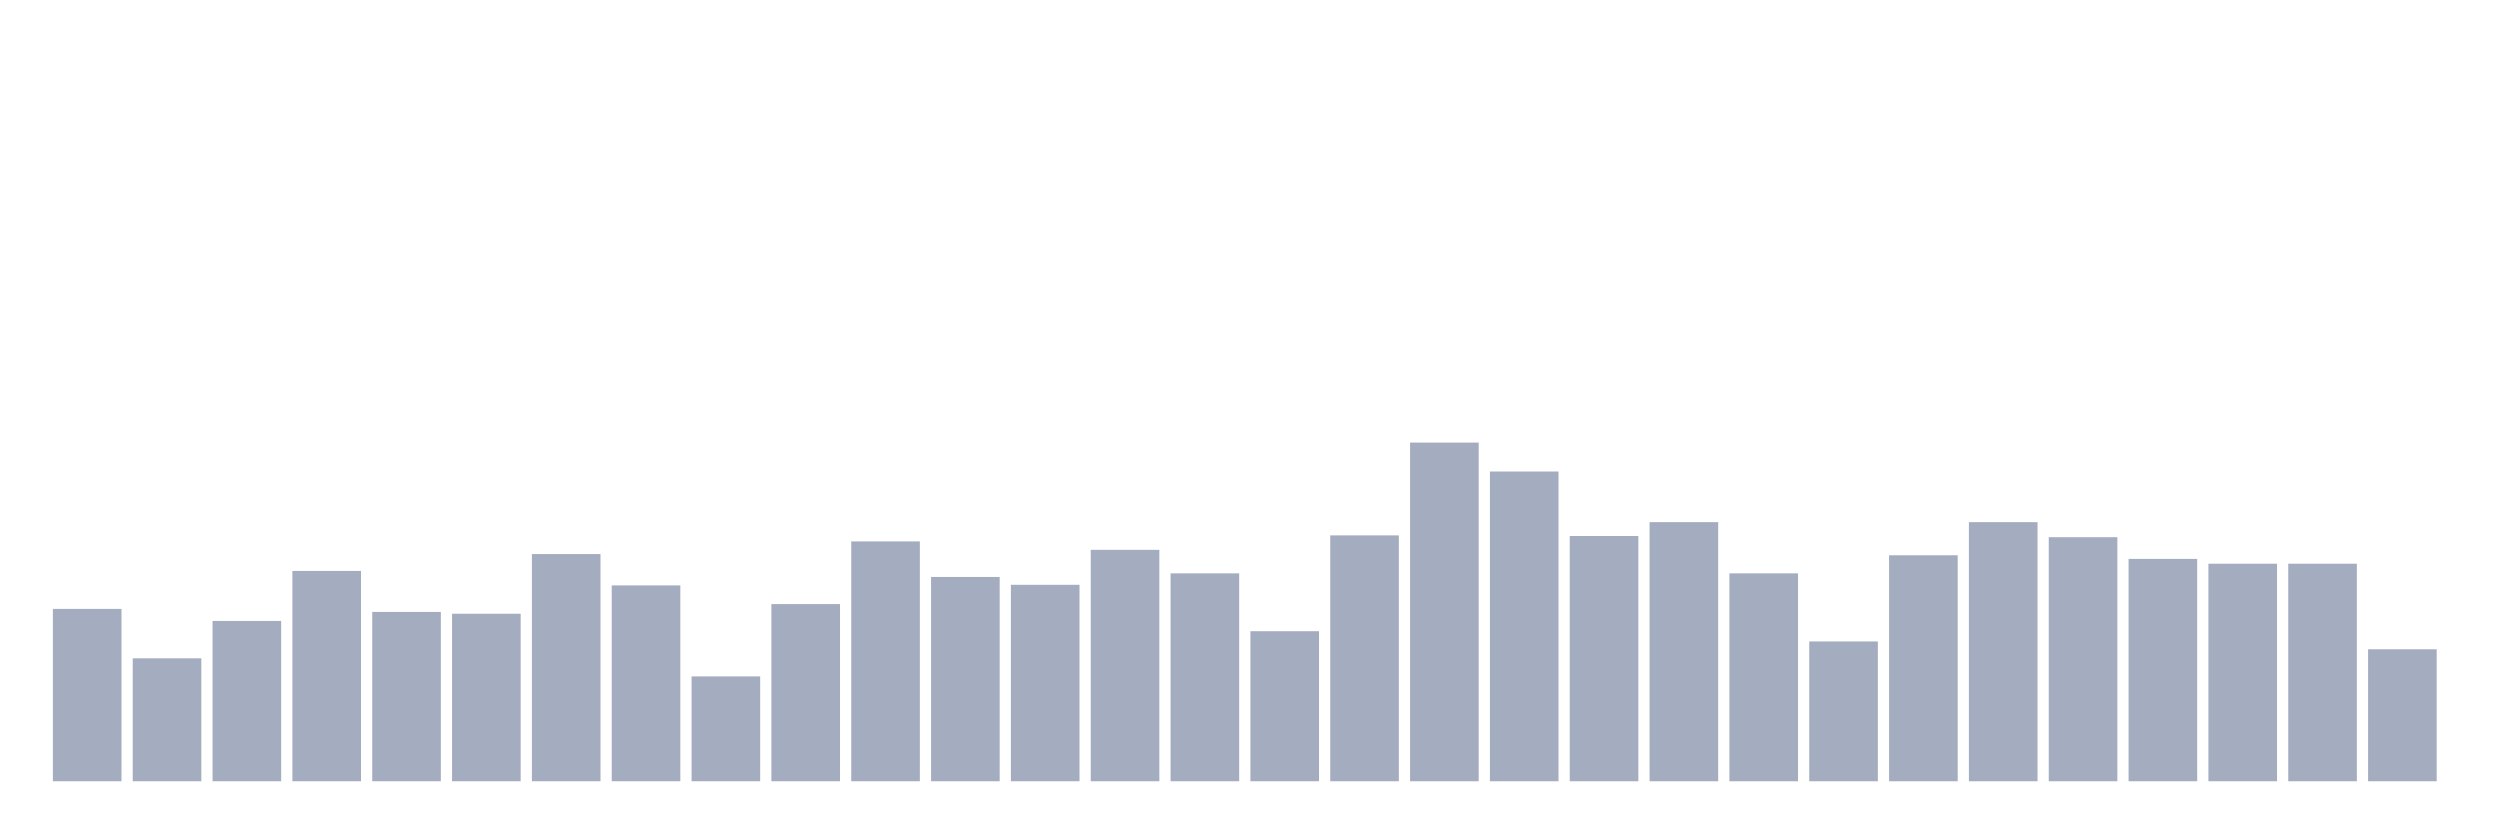 <svg xmlns="http://www.w3.org/2000/svg" viewBox="0 0 480 160"><g transform="translate(10,10)"><rect class="bar" x="0.153" width="13.175" y="106.909" height="33.091" fill="rgb(164,173,192)"></rect><rect class="bar" x="15.482" width="13.175" y="116.397" height="23.603" fill="rgb(164,173,192)"></rect><rect class="bar" x="30.81" width="13.175" y="109.223" height="30.777" fill="rgb(164,173,192)"></rect><rect class="bar" x="46.138" width="13.175" y="99.62" height="40.38" fill="rgb(164,173,192)"></rect><rect class="bar" x="61.466" width="13.175" y="107.488" height="32.512" fill="rgb(164,173,192)"></rect><rect class="bar" x="76.794" width="13.175" y="107.835" height="32.165" fill="rgb(164,173,192)"></rect><rect class="bar" x="92.123" width="13.175" y="96.38" height="43.62" fill="rgb(164,173,192)"></rect><rect class="bar" x="107.451" width="13.175" y="102.397" height="37.603" fill="rgb(164,173,192)"></rect><rect class="bar" x="122.779" width="13.175" y="119.868" height="20.132" fill="rgb(164,173,192)"></rect><rect class="bar" x="138.107" width="13.175" y="105.983" height="34.017" fill="rgb(164,173,192)"></rect><rect class="bar" x="153.436" width="13.175" y="93.95" height="46.05" fill="rgb(164,173,192)"></rect><rect class="bar" x="168.764" width="13.175" y="100.777" height="39.223" fill="rgb(164,173,192)"></rect><rect class="bar" x="184.092" width="13.175" y="102.281" height="37.719" fill="rgb(164,173,192)"></rect><rect class="bar" x="199.42" width="13.175" y="95.57" height="44.43" fill="rgb(164,173,192)"></rect><rect class="bar" x="214.748" width="13.175" y="100.083" height="39.917" fill="rgb(164,173,192)"></rect><rect class="bar" x="230.077" width="13.175" y="111.19" height="28.81" fill="rgb(164,173,192)"></rect><rect class="bar" x="245.405" width="13.175" y="92.793" height="47.207" fill="rgb(164,173,192)"></rect><rect class="bar" x="260.733" width="13.175" y="74.975" height="65.025" fill="rgb(164,173,192)"></rect><rect class="bar" x="276.061" width="13.175" y="80.529" height="59.471" fill="rgb(164,173,192)"></rect><rect class="bar" x="291.39" width="13.175" y="92.909" height="47.091" fill="rgb(164,173,192)"></rect><rect class="bar" x="306.718" width="13.175" y="90.248" height="49.752" fill="rgb(164,173,192)"></rect><rect class="bar" x="322.046" width="13.175" y="100.083" height="39.917" fill="rgb(164,173,192)"></rect><rect class="bar" x="337.374" width="13.175" y="113.157" height="26.843" fill="rgb(164,173,192)"></rect><rect class="bar" x="352.702" width="13.175" y="96.612" height="43.388" fill="rgb(164,173,192)"></rect><rect class="bar" x="368.031" width="13.175" y="90.248" height="49.752" fill="rgb(164,173,192)"></rect><rect class="bar" x="383.359" width="13.175" y="93.14" height="46.86" fill="rgb(164,173,192)"></rect><rect class="bar" x="398.687" width="13.175" y="97.306" height="42.694" fill="rgb(164,173,192)"></rect><rect class="bar" x="414.015" width="13.175" y="98.231" height="41.769" fill="rgb(164,173,192)"></rect><rect class="bar" x="429.344" width="13.175" y="98.231" height="41.769" fill="rgb(164,173,192)"></rect><rect class="bar" x="444.672" width="13.175" y="114.661" height="25.339" fill="rgb(164,173,192)"></rect></g></svg>